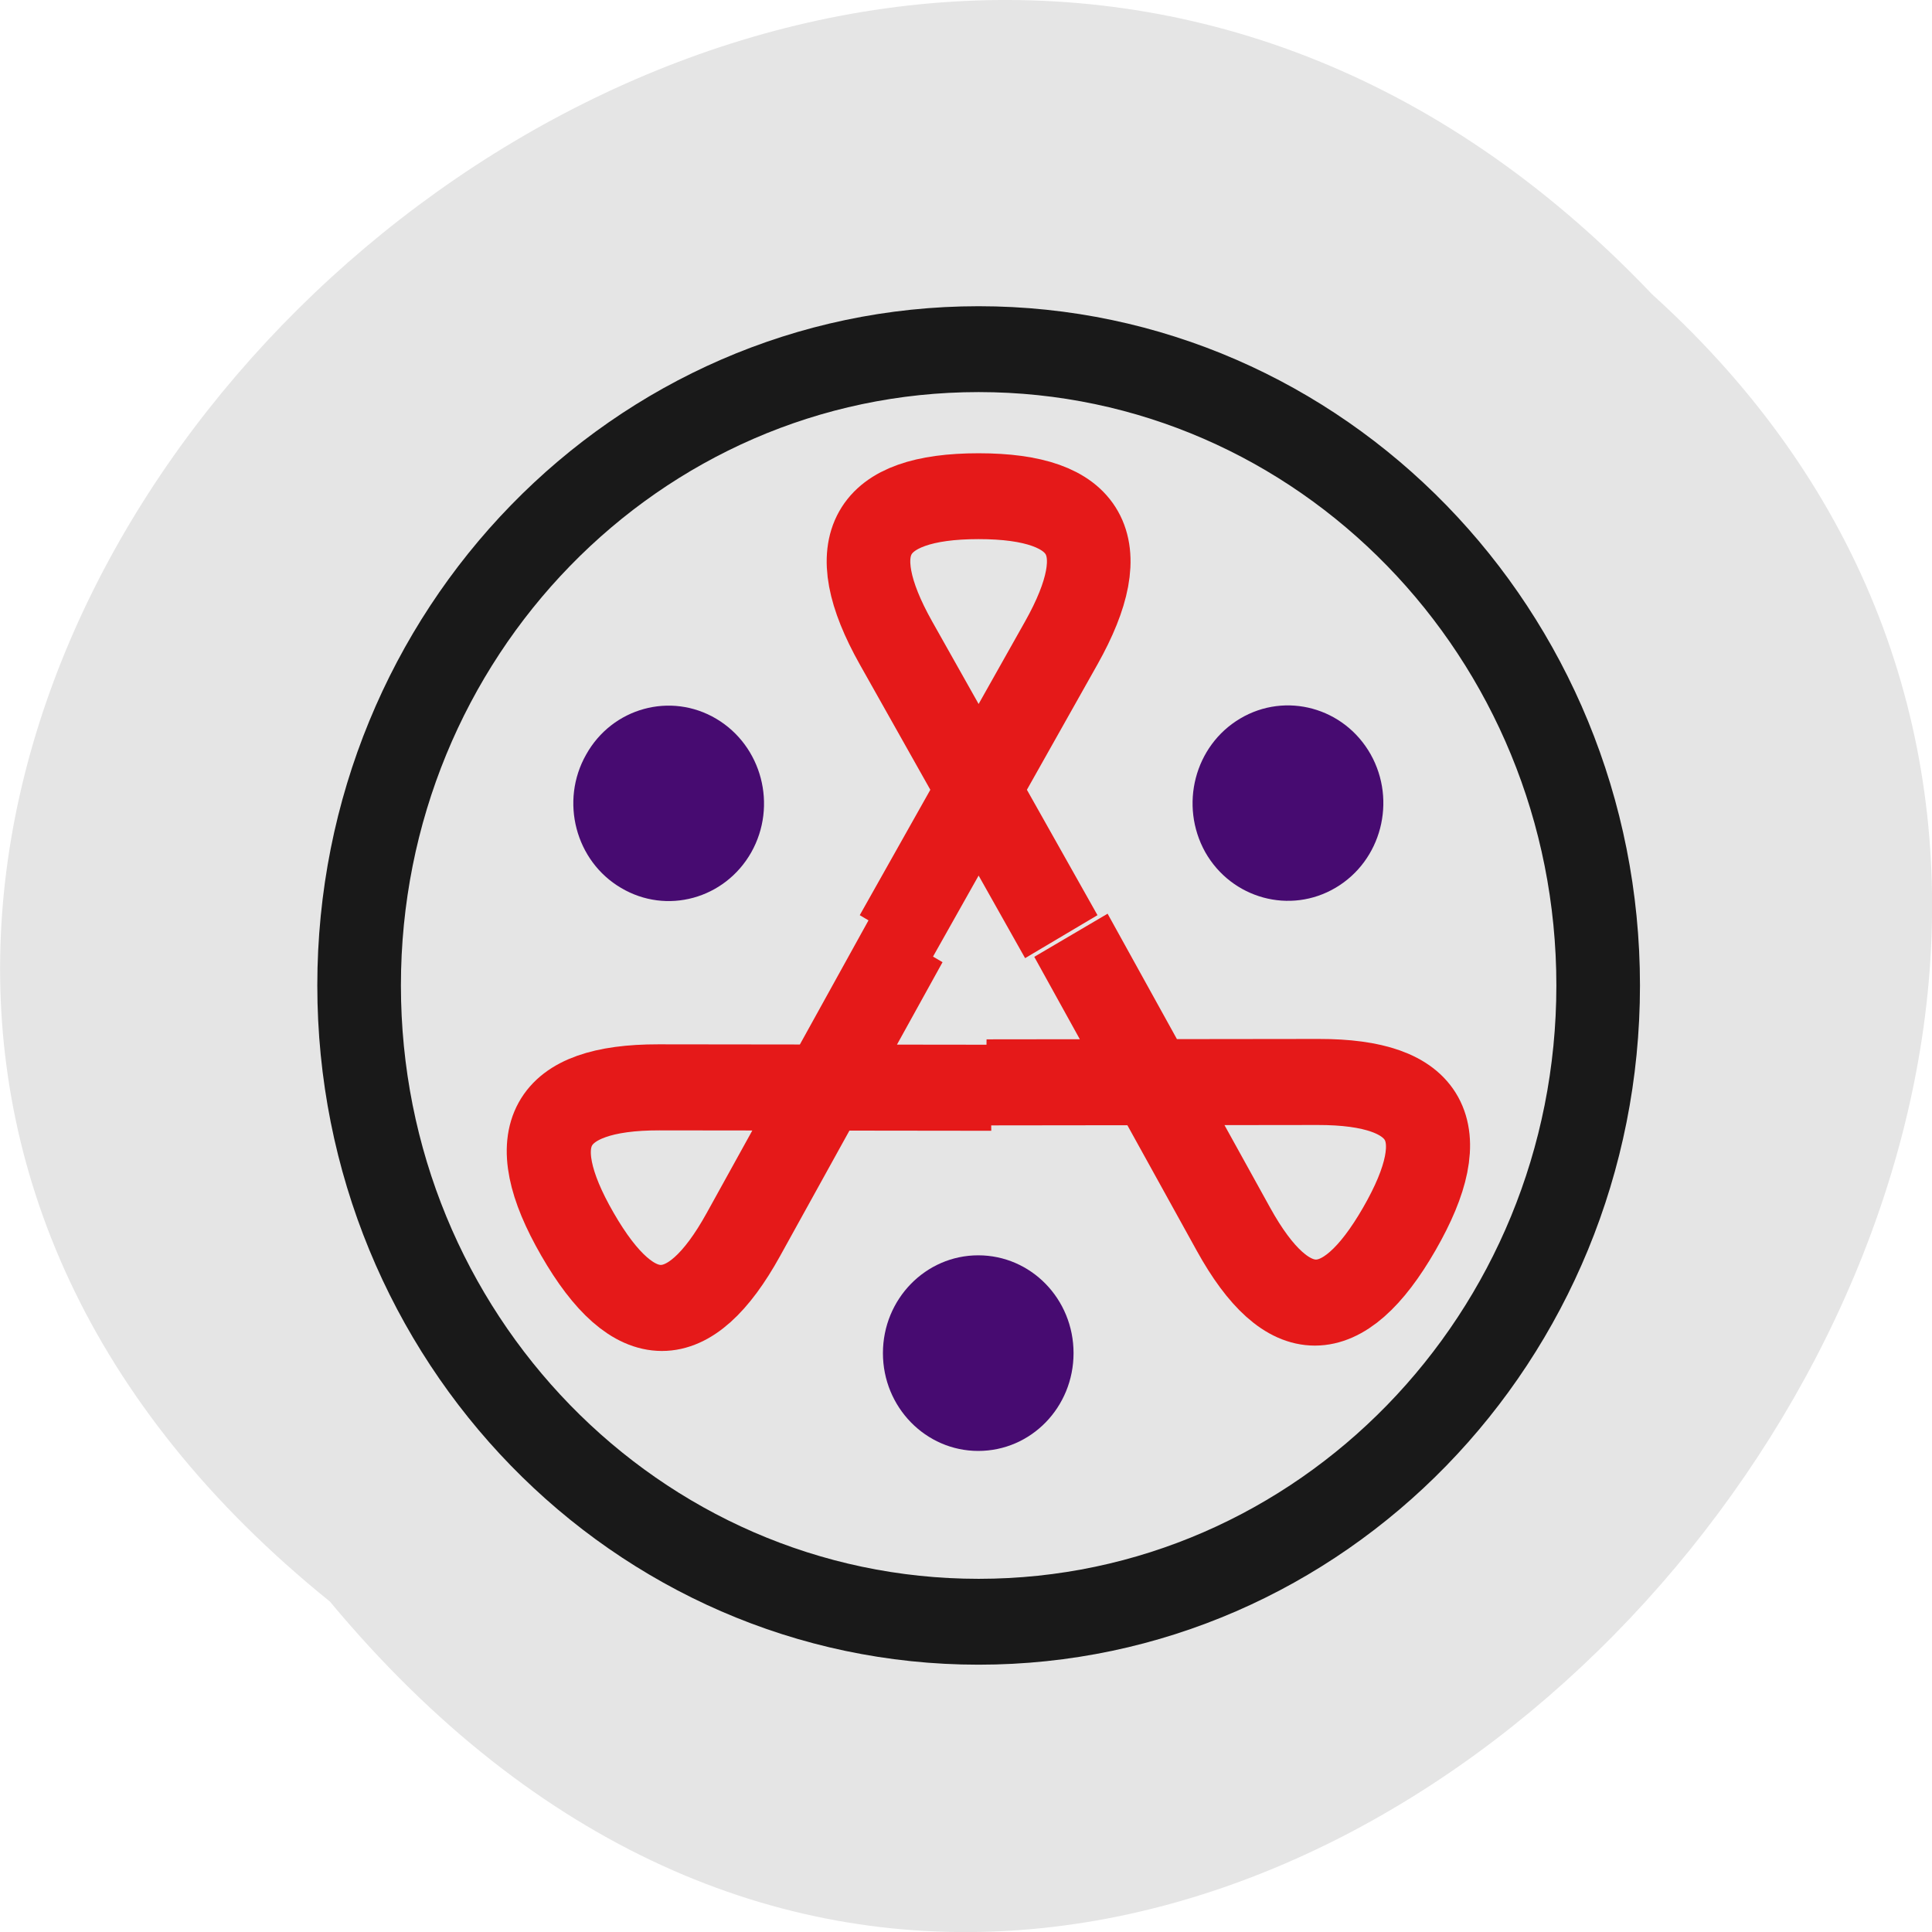 <svg xmlns="http://www.w3.org/2000/svg" viewBox="0 0 24 24"><g fill="#e5e5e5"><path d="m 4.098 19.895 c -12.18 -9.828 5.648 -27.574 16.426 -16.238 c 10.797 9.758 -6.06 28.691 -16.426 16.238"/><path d="m 464 256.01 c 0 114.86 -93.08 208.01 -208 208.01 c -114.92 0 -208 -93.15 -208 -208.01 c 0 -114.86 93.08 -208.01 208 -208.01 c 114.92 0 208 93.15 208 208.01" transform="matrix(-0.037 0 0 -0.038 21.629 21.97)" stroke="#191919" stroke-width="28.07"/></g><g fill="none" stroke="#e51919" stroke-width="28.07"><path d="m 228.25 271.96 l 55.51 96.03 c 18.467 32.01 9.181 47.962 -27.754 47.962 c -36.935 0 -46.22 -15.953 -27.754 -47.962 l 55.51 -96.03" transform="matrix(-0.037 0 0 -0.038 21.629 21.97)"/><path d="m 228.28 271.99 l 55.45 96.05 c 18.466 31.986 9.241 47.913 -27.712 47.924 c -36.953 0.011 -46.19 -15.982 -27.7 -47.979 l 55.37 -95.94" transform="matrix(0.019 -0.033 0.032 0.019 -0.792 15.811)"/><path d="m 228.3 272.05 l 55.37 95.94 c 18.487 31.997 9.254 47.99 -27.7 47.979 c -36.864 0.041 -46.18 -15.938 -27.659 -48.01 l 55.4 -95.96" transform="matrix(0.019 0.033 -0.032 0.019 15.621 -1.018)"/></g><g fill="#470b71"><path d="m 15.406 8.926 c 0.566 -0.336 1.293 -0.137 1.621 0.445 c 0.324 0.578 0.133 1.32 -0.434 1.656 c -0.566 0.336 -1.293 0.137 -1.621 -0.441 c -0.324 -0.582 -0.133 -1.324 0.434 -1.66"/><path d="m 13.336 16.809 c 0 0.672 -0.527 1.215 -1.184 1.215 c -0.652 0 -1.184 -0.543 -1.184 -1.215 c 0 -0.672 0.531 -1.215 1.184 -1.215 c 0.656 0 1.184 0.543 1.184 1.215"/><path d="m 7.715 11.03 c -0.566 -0.332 -0.762 -1.078 -0.434 -1.656 c 0.324 -0.582 1.051 -0.781 1.617 -0.445 c 0.566 0.336 0.762 1.078 0.434 1.66 c -0.328 0.578 -1.051 0.777 -1.617 0.441"/></g></svg>
